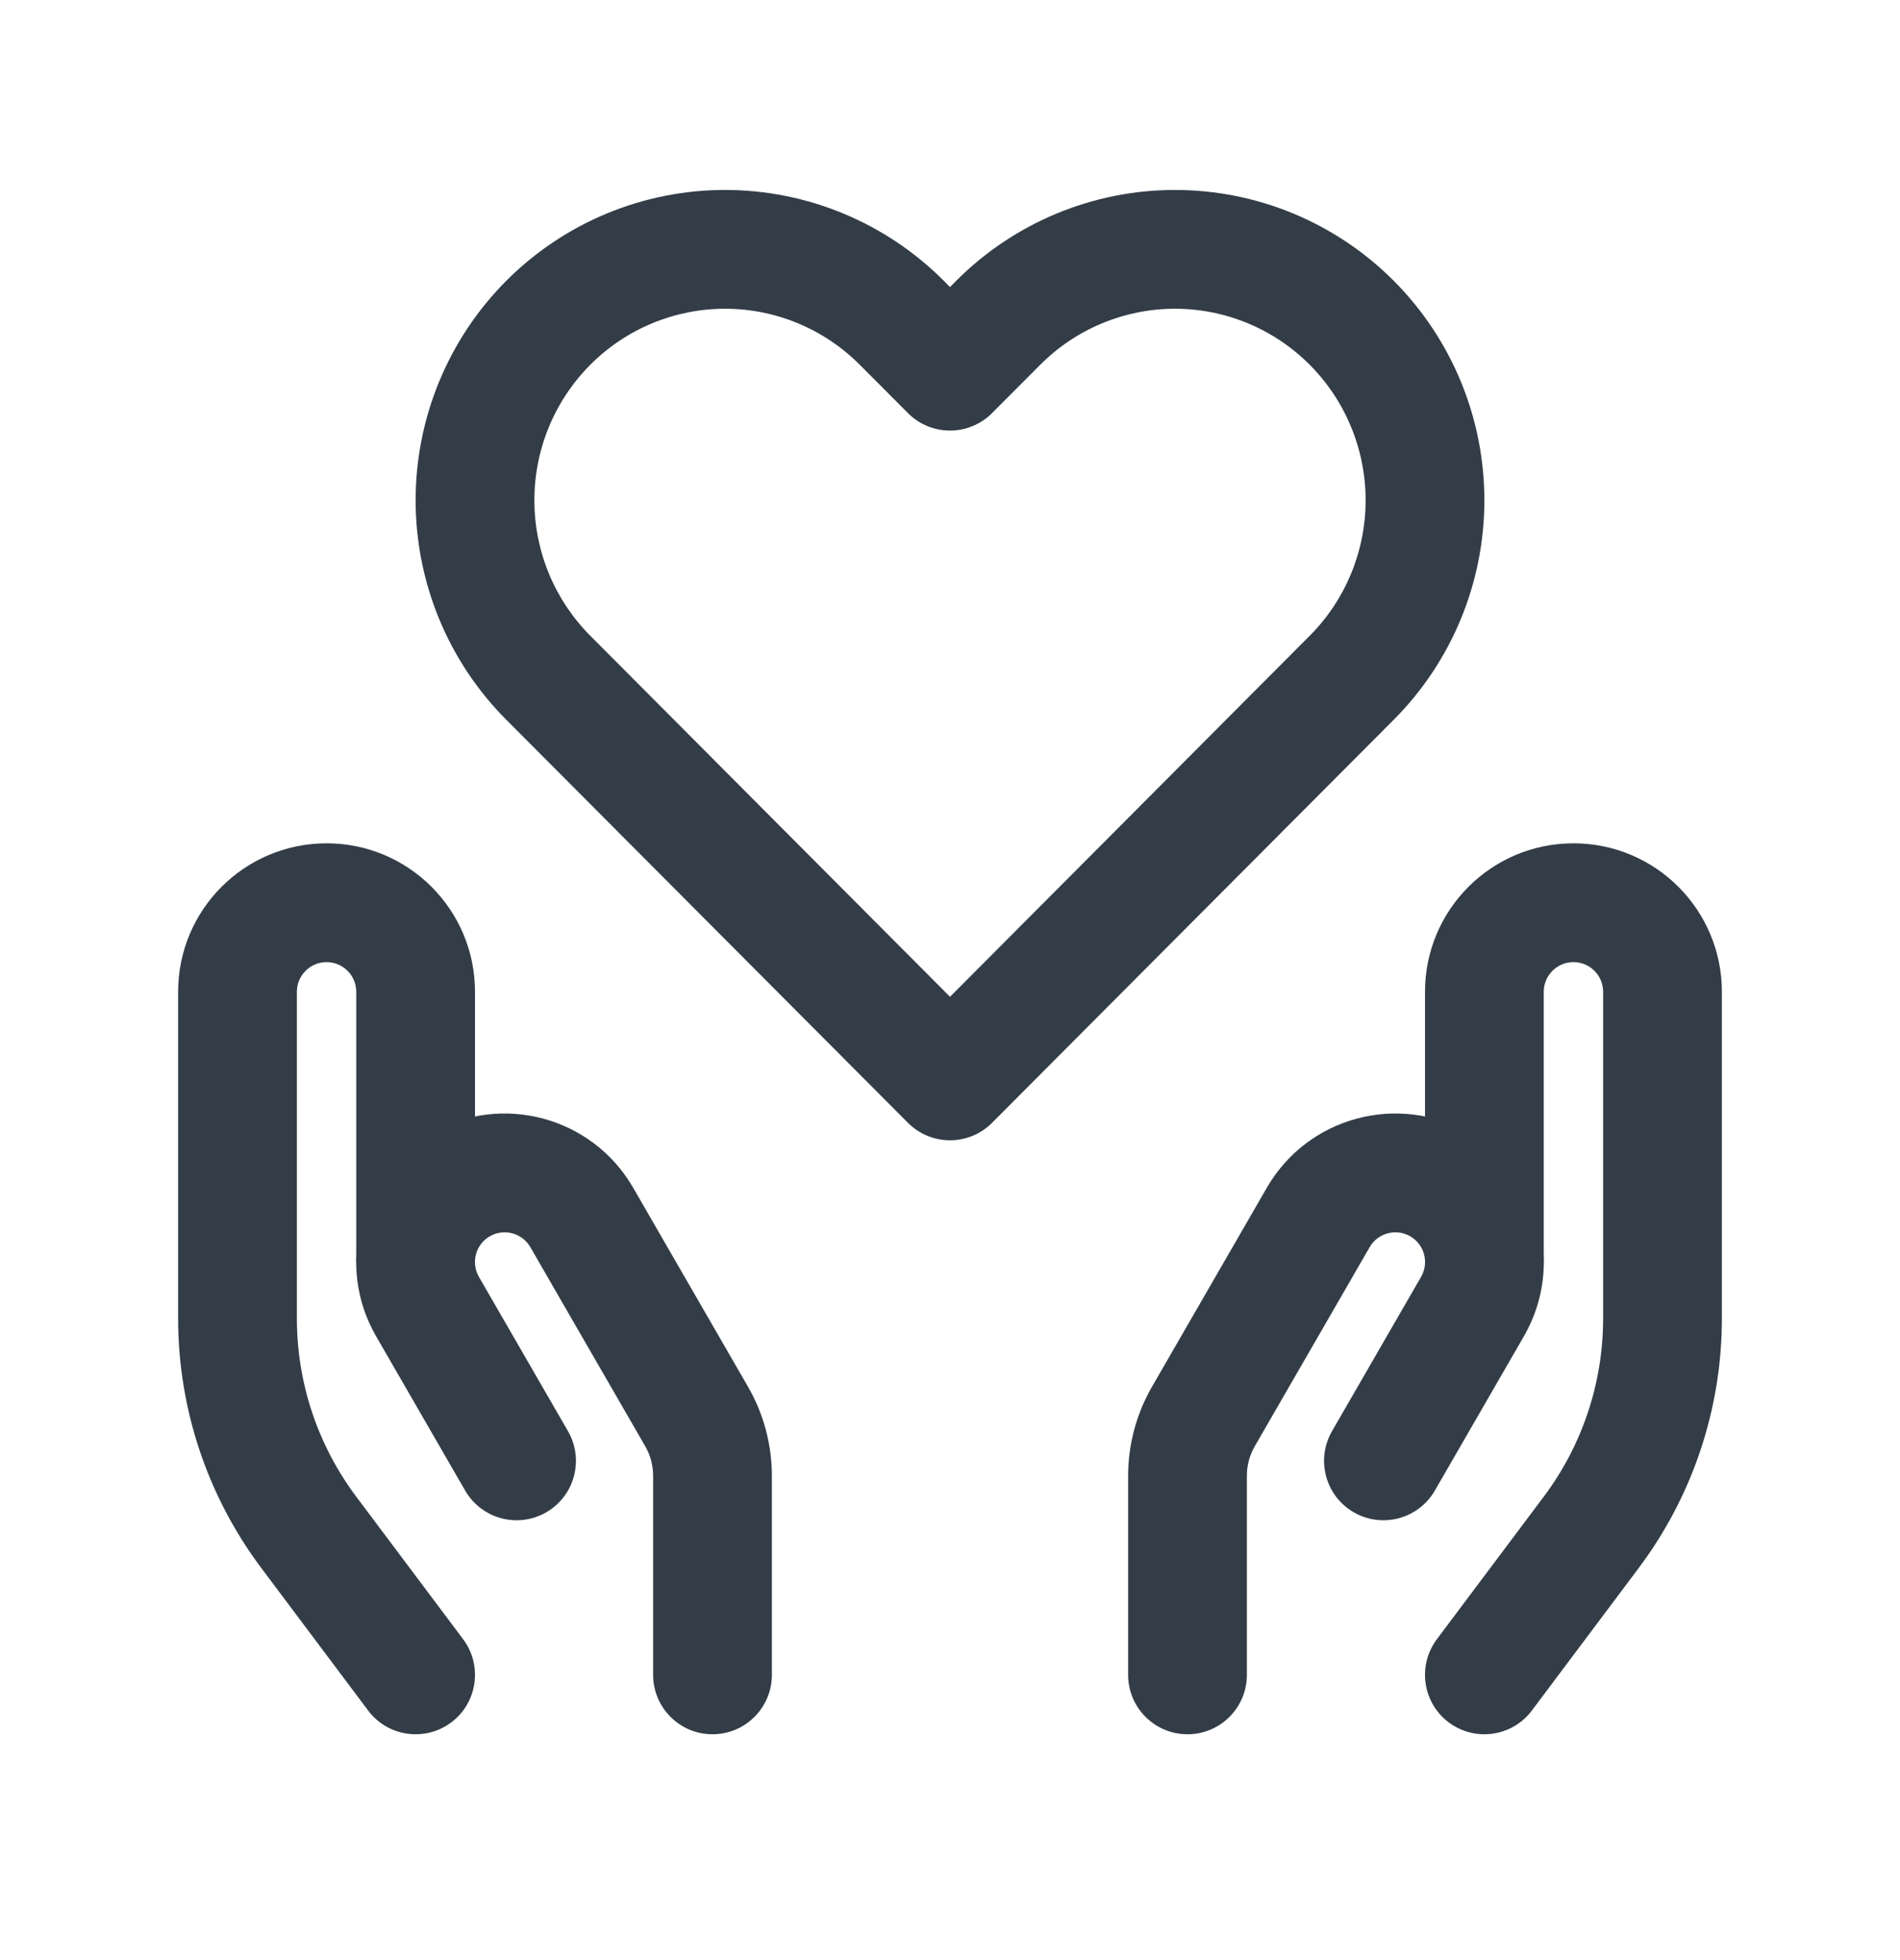 <svg width="32" height="33" viewBox="0 0 32 33" fill="none" xmlns="http://www.w3.org/2000/svg">
<path fill-rule="evenodd" clip-rule="evenodd" d="M8.525 4.729C9.502 3.749 10.828 3.198 12.211 3.198C13.594 3.198 14.92 3.749 15.897 4.729L16 4.833L16.103 4.729C17.08 3.749 18.406 3.198 19.789 3.198C21.172 3.198 22.498 3.749 23.475 4.729C24.452 5.71 25 7.038 25 8.423C25 9.807 24.452 11.136 23.475 12.116L16.708 18.904C16.52 19.092 16.266 19.198 16 19.198C15.734 19.198 15.479 19.092 15.292 18.904L8.525 12.116C7.548 11.136 7 9.807 7 8.423C7 7.038 7.548 5.71 8.525 4.729ZM12.211 5.198C11.36 5.198 10.544 5.537 9.942 6.141C9.339 6.746 9 7.566 9 8.423C9 9.279 9.339 10.099 9.942 10.704L16 16.782L22.058 10.704C22.661 10.099 23 9.279 23 8.423C23 7.566 22.661 6.746 22.058 6.141C21.456 5.537 20.64 5.198 19.789 5.198C18.939 5.198 18.122 5.537 17.52 6.141L16.708 6.955C16.52 7.144 16.266 7.249 16 7.249C15.734 7.249 15.479 7.144 15.292 6.955L14.48 6.141C13.878 5.537 13.062 5.198 12.211 5.198Z" fill="#333D47"/>
<path fill-rule="evenodd" clip-rule="evenodd" d="M24 16.698C24 15.317 25.119 14.198 26.5 14.198C27.881 14.198 29 15.317 29 16.698V22.198C29 23.713 28.509 25.186 27.6 26.398L25.8 28.798C25.469 29.24 24.842 29.329 24.4 28.998C23.958 28.667 23.869 28.04 24.2 27.598L26 25.198C26.649 24.333 27 23.28 27 22.198V16.698C27 16.422 26.776 16.198 26.5 16.198C26.224 16.198 26 16.422 26 16.698V21.198C26 21.75 25.552 22.198 25 22.198C24.448 22.198 24 21.75 24 21.198V16.698Z" fill="#333D47"/>
<path fill-rule="evenodd" clip-rule="evenodd" d="M8 16.698C8 15.317 6.881 14.198 5.5 14.198C4.119 14.198 3 15.317 3 16.698V22.198C3 23.713 3.491 25.186 4.4 26.398L6.2 28.798C6.531 29.24 7.158 29.329 7.6 28.998C8.042 28.667 8.131 28.04 7.8 27.598L6 25.198C5.351 24.333 5 23.28 5 22.198V16.698C5 16.422 5.224 16.198 5.5 16.198C5.776 16.198 6 16.422 6 16.698V21.198C6 21.75 6.448 22.198 7 22.198C7.552 22.198 8 21.75 8 21.198V16.698Z" fill="#333D47"/>
<path fill-rule="evenodd" clip-rule="evenodd" d="M25.666 22.497C26.356 21.301 25.947 19.772 24.751 19.082C23.555 18.392 22.026 18.801 21.336 19.997L19.402 23.347C19.139 23.803 19 24.32 19 24.847V28.198C19 28.75 19.448 29.198 20 29.198C20.552 29.198 21 28.75 21 28.198V24.847C21 24.671 21.046 24.499 21.134 24.347L23.068 20.997C23.206 20.758 23.512 20.676 23.751 20.814C23.99 20.952 24.072 21.258 23.934 21.497L22.434 24.095C22.158 24.573 22.322 25.185 22.8 25.461C23.278 25.737 23.89 25.573 24.166 25.095L25.666 22.497Z" fill="#333D47"/>
<path fill-rule="evenodd" clip-rule="evenodd" d="M6.334 22.497C5.644 21.301 6.053 19.772 7.249 19.082C8.445 18.392 9.974 18.801 10.664 19.997L12.598 23.347C12.861 23.803 13 24.32 13 24.847V28.198C13 28.75 12.552 29.198 12 29.198C11.448 29.198 11 28.75 11 28.198L11 24.847C11 24.671 10.954 24.499 10.866 24.347L8.932 20.997C8.794 20.758 8.488 20.676 8.249 20.814C8.01 20.952 7.928 21.258 8.066 21.497L9.566 24.095C9.842 24.573 9.678 25.185 9.2 25.461C8.722 25.737 8.11 25.573 7.834 25.095L6.334 22.497Z" fill="#333D47"/>
</svg>
